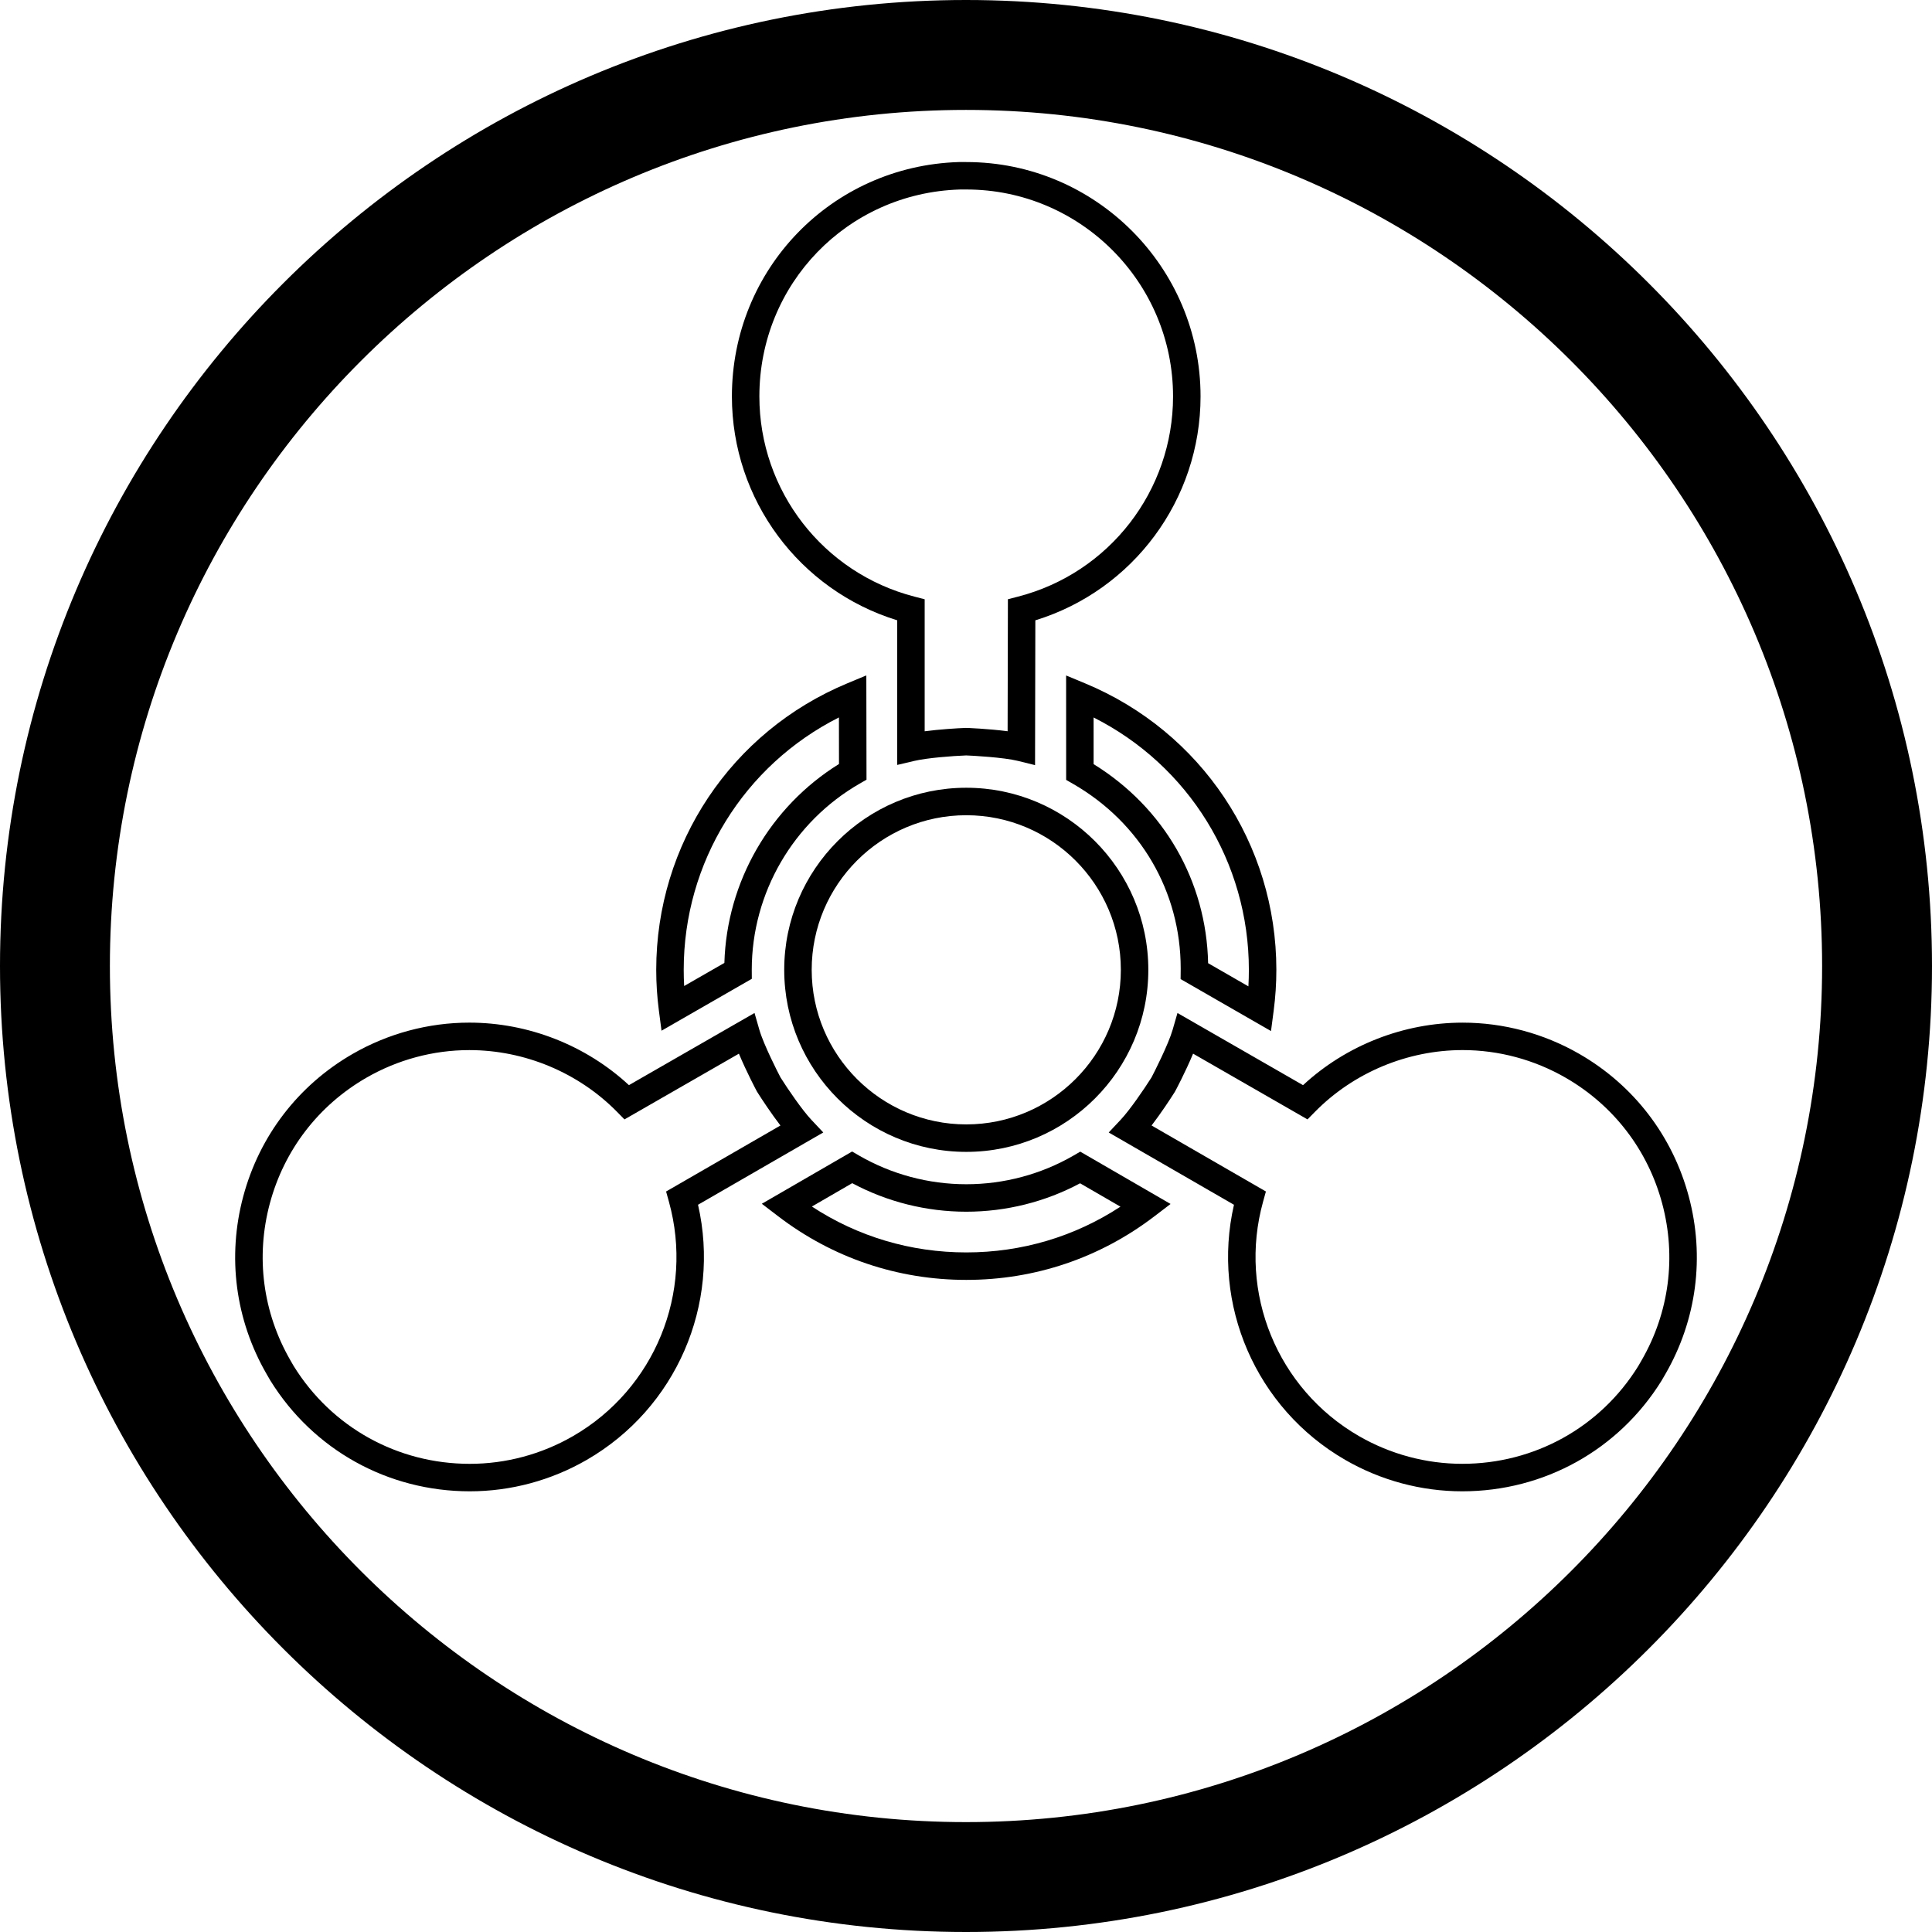 <?xml version="1.0" encoding="utf-8"?>
<!-- Generator: Adobe Illustrator 14.0.0, SVG Export Plug-In . SVG Version: 6.00 Build 43363)  -->
<!DOCTYPE svg PUBLIC "-//W3C//DTD SVG 1.0//EN" "http://www.w3.org/TR/2001/REC-SVG-20010904/DTD/svg10.dtd">
<svg version="1.0" id="Layer_1" xmlns="http://www.w3.org/2000/svg" xmlns:xlink="http://www.w3.org/1999/xlink" x="0px" y="0px"
	 width="100px" height="100px" viewBox="0 0 100 100" enable-background="new 0 0 100 100" xml:space="preserve">
<path d="M50,100c-27.57,0-50-22.43-50-50S22.43,0,50,0c27.57,0,50,22.43,50,50S77.57,100,50,100L50,100z M50,5.689
	C25.566,5.689,5.688,25.567,5.688,50S25.566,94.312,50,94.312S94.312,74.434,94.312,50S74.434,5.689,50,5.689L50,5.689z"/>
<path d="M50.014,59.621c-5.196,0-9.423-4.228-9.423-9.424c0-5.196,4.228-9.423,9.423-9.423c5.197,0,9.423,4.228,9.423,9.423
	C59.438,55.393,55.211,59.621,50.014,59.621L50.014,59.621z M50.014,42.196c-4.412,0-8.001,3.589-8.001,8.001
	c0,4.412,3.589,8.002,8.001,8.002s8.001-3.59,8.001-8.002C58.016,45.785,54.426,42.196,50.014,42.196L50.014,42.196z"/>
<path d="M53.574,39.603l-0.88-0.218c-0.755-0.187-2.393-0.274-2.683-0.284c-0.725,0.028-2.023,0.127-2.698,0.286l-0.874,0.206
	v-7.486c-5.065-1.559-8.556-6.247-8.556-11.588c0-6.595,5.156-11.923,11.739-12.131l0.038,0h0.032l0.065,0l0.084,0l0.073,0l0.101,0
	c6.686,0,12.125,5.442,12.125,12.131c0,5.343-3.489,10.031-8.551,11.589L53.574,39.603L53.574,39.603z M49.673,9.809
	c-5.816,0.183-10.368,4.887-10.368,10.709c0,4.879,3.299,9.14,8.023,10.362l0.533,0.138v6.833c0.771-0.101,1.648-0.156,2.119-0.174
	c0.041-0.004,1.18,0.043,2.174,0.172l0.015-6.832l0.531-0.138c4.721-1.221,8.017-5.482,8.017-10.362
	c0-5.905-4.801-10.709-10.702-10.709l-0.101,0l-0.073,0l-0.084,0l-0.053,0H49.673L49.673,9.809z"/>
<path d="M24.316,77.19C24.316,77.19,24.316,77.19,24.316,77.19c-4.237,0-8.095-2.142-10.319-5.728
	c-0.012-0.02-0.024-0.041-0.036-0.062c-0.022-0.037-0.04-0.067-0.057-0.098l-0.104-0.18c-1.619-2.804-2.048-6.071-1.208-9.202
	c0.84-3.13,2.847-5.745,5.651-7.364c1.842-1.063,3.934-1.625,6.049-1.625c3.055,0,6.035,1.173,8.262,3.236l6.5-3.735l0.251,0.872
	c0.216,0.749,0.959,2.211,1.095,2.465c0.386,0.612,1.121,1.688,1.597,2.193l0.616,0.654l-6.483,3.742
	c1.183,5.166-1.132,10.533-5.758,13.204C28.529,76.627,26.435,77.19,24.316,77.19L24.316,77.19z M24.293,54.353
	c-1.866,0-3.712,0.496-5.338,1.435c-2.475,1.43-4.247,3.738-4.988,6.501c-0.742,2.764-0.363,5.648,1.065,8.123l0.138,0.24
	c0.01,0.017,0.021,0.036,0.033,0.056c1.966,3.17,5.371,5.06,9.113,5.06c1.87,0.001,3.718-0.496,5.346-1.436
	c4.225-2.439,6.266-7.427,4.962-12.129l-0.147-0.531l5.918-3.416c-0.473-0.618-0.959-1.35-1.21-1.749
	c-0.031-0.05-0.558-1.053-0.939-1.969l-5.923,3.403l-0.385-0.392C29.941,55.518,27.155,54.353,24.293,54.353L24.293,54.353z"/>
<path d="M75.685,77.19c-2.119,0-4.214-0.562-6.058-1.627c-4.626-2.671-6.939-8.038-5.757-13.204l-6.483-3.742l0.615-0.654
	c0.478-0.508,1.212-1.582,1.598-2.193c0.13-0.245,0.88-1.721,1.094-2.465l0.252-0.872l6.499,3.735
	c2.228-2.063,5.207-3.236,8.262-3.236c2.116,0,4.208,0.562,6.05,1.625c2.804,1.619,4.812,4.234,5.651,7.364
	c0.84,3.131,0.411,6.398-1.208,9.202L86.097,71.3c-0.018,0.031-0.035,0.062-0.054,0.093c-0.017,0.029-0.028,0.05-0.04,0.069
	C83.778,75.048,79.921,77.19,75.685,77.19L75.685,77.19z M59.605,58.255l5.918,3.416l-0.147,0.531
	c-1.304,4.702,0.737,9.689,4.962,12.129c1.628,0.939,3.477,1.436,5.347,1.436c3.741,0,7.146-1.89,9.109-5.055l0.174-0.301
	c1.429-2.475,1.807-5.359,1.065-8.123c-0.741-2.763-2.513-5.071-4.989-6.501c-1.625-0.938-3.471-1.435-5.338-1.435
	c-2.86,0-5.646,1.165-7.644,3.196l-0.386,0.392l-5.922-3.403c-0.383,0.922-0.913,1.928-0.943,1.974
	C60.564,56.906,60.079,57.637,59.605,58.255L59.605,58.255z"/>
<path d="M50.016,66.247c-3.554,0-6.921-1.139-9.738-3.294l-0.846-0.646l4.673-2.705l0.356,0.207
	c1.681,0.973,3.602,1.487,5.555,1.487c1.948,0,3.865-0.513,5.543-1.481l0.355-0.206l4.675,2.708l-0.847,0.646
	C56.927,65.111,53.563,66.247,50.016,66.247L50.016,66.247z M42.023,62.45c2.375,1.557,5.117,2.375,7.992,2.375
	c2.869,0,5.606-0.815,7.979-2.368l-2.089-1.21c-1.805,0.964-3.832,1.471-5.891,1.471c-2.063,0-4.096-0.509-5.904-1.477L42.023,62.45
	L42.023,62.45z"/>
<path d="M65.787,53.368l-4.679-2.691l0.005-0.55c0-3.975-2.083-7.547-5.573-9.555l-0.356-0.205l-0.002-5.405l0.984,0.409
	c6.013,2.499,9.898,8.318,9.898,14.827c0,0.707-0.047,1.42-0.139,2.116L65.787,53.368L65.787,53.368z M62.532,49.854l2.085,1.2
	c0.017-0.285,0.024-0.571,0.024-0.856c0-5.569-3.121-10.584-8.037-13.062l0.001,2.415C60.249,41.802,62.442,45.61,62.532,49.854
	L62.532,49.854z"/>
<path d="M34.24,53.349l-0.138-1.055c-0.09-0.69-0.136-1.396-0.136-2.097c0-6.508,3.883-12.329,9.893-14.829l0.982-0.409l0.009,5.398
	l-0.357,0.205c-3.443,1.979-5.582,5.671-5.582,9.634l0.003,0.467L34.24,53.349L34.24,53.349z M43.423,37.134
	c-4.915,2.478-8.034,7.495-8.034,13.064c0,0.279,0.008,0.559,0.023,0.838l2.082-1.196c0.121-4.196,2.361-8.081,5.932-10.296
	L43.423,37.134L43.423,37.134z"/>
</svg>
